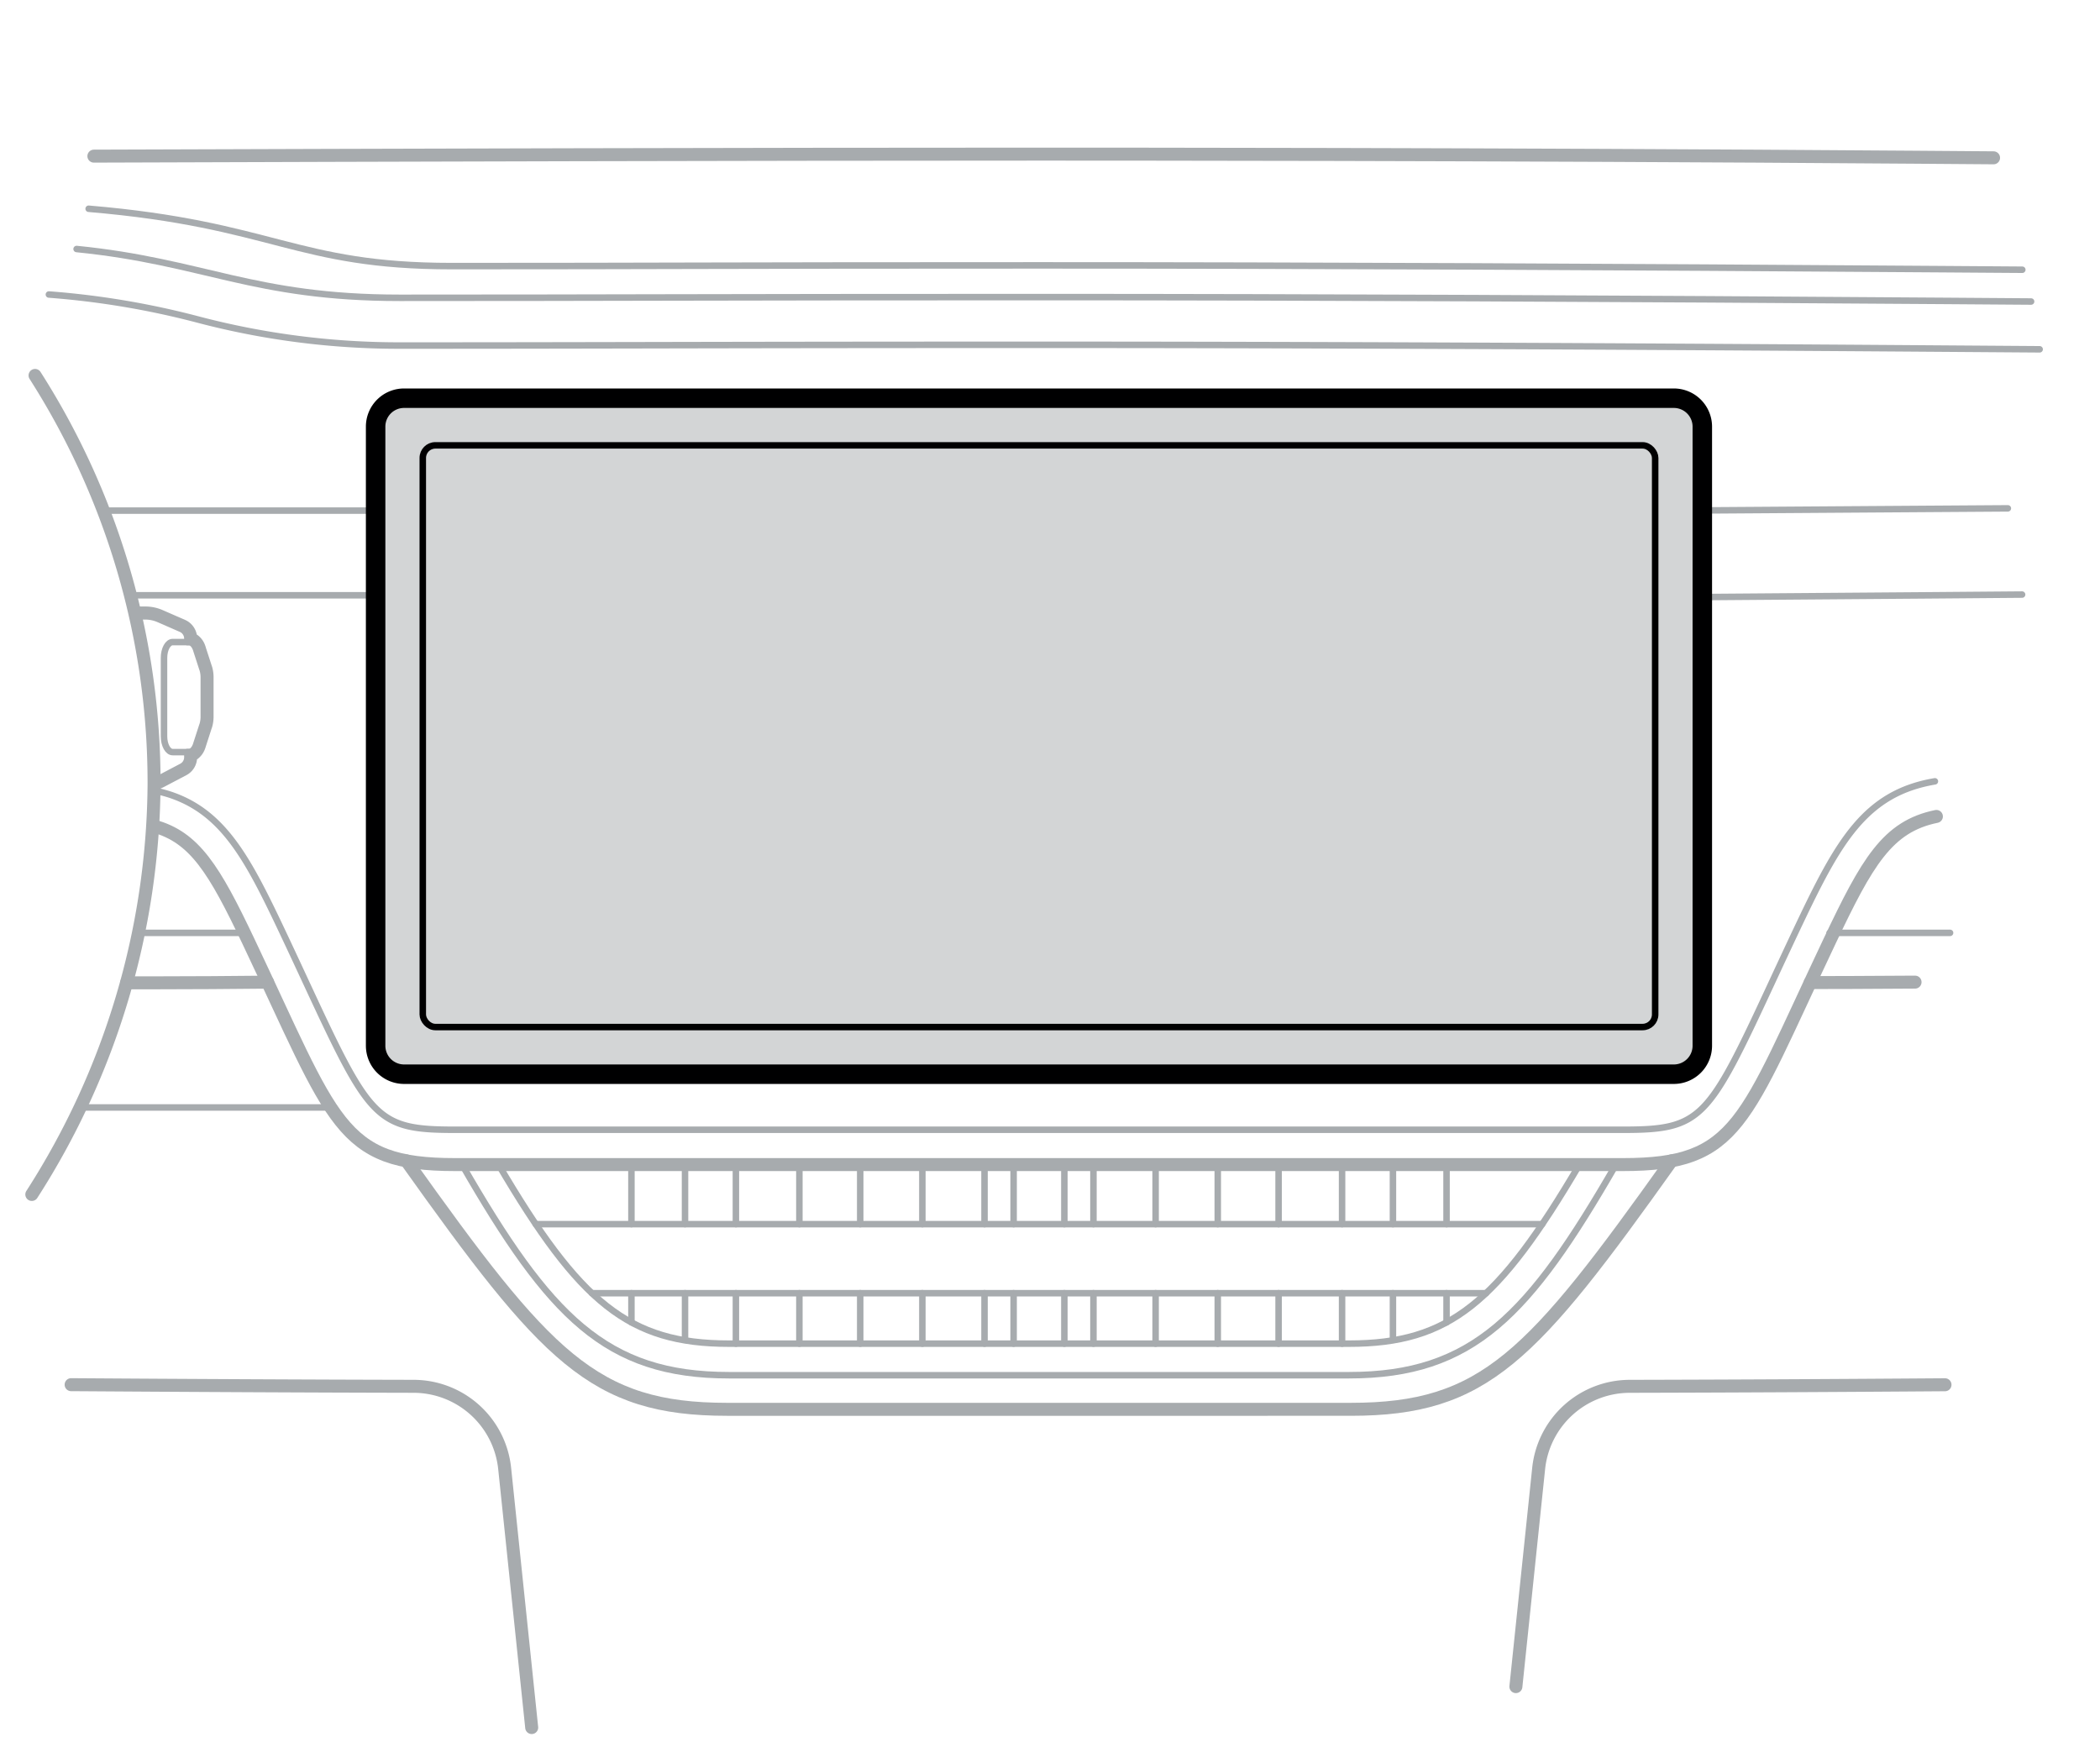 <svg xmlns="http://www.w3.org/2000/svg" width="161.749" height="135.811" viewBox="0 0 161.749 135.811"><g id="below"><path d="M155.749,45.8l-7.284.06c-4.972.041-10.8.086-17.345.133" style="fill:none;stroke:#a7abae;stroke-linecap:round;stroke-linejoin:round;stroke-width:0.5px"/><path d="M131.12,39.319c5.492-.04,10.4-.073,14.649-.1l8.883-.06" style="fill:none;stroke:#a7abae;stroke-linecap:round;stroke-linejoin:round;stroke-width:0.5px"/><path d="M157.1,26.907l-8.039-.058c-26.463-.191-49.654-.288-69.031-.288-13.943,0-22.485.017-30.119.032-6.171.012-11.749.024-19.1.024A60.8,60.8,0,0,1,15.121,24.58,64.094,64.094,0,0,0,3.766,22.686" style="fill:none;stroke:#a7abae;stroke-linecap:round;stroke-linejoin:round;stroke-width:0.5px"/><path d="M5.9,19.181c9.831.983,13.582,3.76,24.9,3.76,16.454,0,24.01-.056,49.223-.056,21.042,0,45.242.115,69.979.295l6.44.047" style="fill:none;stroke:#a7abae;stroke-linecap:round;stroke-linejoin:round;stroke-width:0.5px"/><path d="M155.765,20.778l-6.334-.045c-24.505-.178-48.5-.291-69.405-.291-25.213,0-28.79.056-45.244.056-12.051,0-13.666-3.209-27.954-4.418" style="fill:none;stroke:#a7abae;stroke-linecap:round;stroke-linejoin:round;stroke-width:0.5px"/><line x1="6.134" y1="85.309" x2="25.479" y2="85.309" style="fill:none;stroke:#a7abae;stroke-linecap:round;stroke-linejoin:round;stroke-width:0.5px"/><path d="M128.745,89.421c-10.766,15.12-14.386,19.139-24.7,19.139H56c-10.312,0-13.933-4.024-24.7-19.139" style="fill:none;stroke:#a7abae;stroke-linecap:round;stroke-linejoin:round"/><path d="M121.654,89.708c-6.265,10.65-10.027,13.794-17.744,13.794H56.142c-7.717,0-11.479-3.144-17.744-13.794" style="fill:none;stroke:#a7abae;stroke-linecap:round;stroke-linejoin:round;stroke-width:0.5px"/><path d="M124.467,89.708c-6.682,11.591-11,16.225-20.557,16.225H56.142c-9.485,0-13.813-4.526-20.556-16.225" style="fill:none;stroke:#a7abae;stroke-linecap:round;stroke-linejoin:round;stroke-width:0.5px"/><path d="M11.862,63.639c3.116.853,4.638,3.32,7.268,8.863,6.645,14,7,17.206,15.9,17.206h89.99c8.9,0,9.256-3.2,15.9-17.206,2.887-6.084,4.438-8.837,8.228-9.612" style="fill:none;stroke:#a7abae;stroke-linecap:round;stroke-linejoin:round"/><path d="M11.865,60.9a9.287,9.287,0,0,1,2.072.634c3.457,1.517,5.247,4.83,7.614,9.817.753,1.587,1.425,3.036,2.039,4.358,4.885,10.519,5.4,11.317,11.441,11.317h89.99c6.043,0,6.557-.8,11.441-11.318.614-1.321,1.287-2.77,2.039-4.357,3.076-6.481,5.128-10.254,10.53-11.165" style="fill:none;stroke:#a7abae;stroke-linecap:round;stroke-linejoin:round;stroke-width:0.5px"/><path d="M139.428,75.686c1.093,0,3.867,0,8.076-.033" style="fill:none;stroke:#a7abae;stroke-linecap:round;stroke-linejoin:round"/><path d="M20.61,75.655q-4.368.048-8.746.052-1.056,0-2.112,0" style="fill:none;stroke:#a7abae;stroke-linecap:round;stroke-linejoin:round"/><path d="M116.759,129.92l1.753-16.8a7.06,7.06,0,0,1,7.02-6.331c7.561-.016,15.78-.059,24.278-.121" style="fill:none;stroke:#a7abae;stroke-linecap:round;stroke-linejoin:round"/><path d="M5.479,106.662c9.122.062,18.162.109,26.371.126a7.06,7.06,0,0,1,7.021,6.331l2.082,19.954" style="fill:none;stroke:#a7abae;stroke-linecap:round;stroke-linejoin:round"/><path d="M7.231,12.027c23.857-.081,50.68-.155,72.81-.155,3.436,0,35.075-.007,67.273.237l6.237.047" style="fill:none;stroke:#a7abae;stroke-linecap:round;stroke-linejoin:round"/><line x1="28.932" y1="39.334" x2="7.969" y2="39.334" style="fill:none;stroke:#a7abae;stroke-linecap:round;stroke-linejoin:round;stroke-width:0.5px"/><line x1="28.932" y1="45.853" x2="10.045" y2="45.853" style="fill:none;stroke:#a7abae;stroke-linecap:round;stroke-linejoin:round;stroke-width:0.5px"/><line x1="41.264" y1="94.296" x2="118.789" y2="94.296" style="fill:none;stroke:#a7abae;stroke-linecap:round;stroke-linejoin:round;stroke-width:0.5px"/><line x1="45.589" y1="99.614" x2="114.463" y2="99.614" style="fill:none;stroke:#a7abae;stroke-linecap:round;stroke-linejoin:round;stroke-width:0.5px"/><line x1="78.072" y1="99.614" x2="78.072" y2="103.502" style="fill:none;stroke:#a7abae;stroke-linecap:round;stroke-linejoin:round;stroke-width:0.5px"/><line x1="78.072" y1="89.708" x2="78.072" y2="94.296" style="fill:none;stroke:#a7abae;stroke-linecap:round;stroke-linejoin:round;stroke-width:0.5px"/><line x1="75.831" y1="99.614" x2="75.831" y2="103.502" style="fill:none;stroke:#a7abae;stroke-linecap:round;stroke-linejoin:round;stroke-width:0.5px"/><line x1="75.831" y1="89.708" x2="75.831" y2="94.296" style="fill:none;stroke:#a7abae;stroke-linecap:round;stroke-linejoin:round;stroke-width:0.5px"/><line x1="71.043" y1="99.614" x2="71.043" y2="103.502" style="fill:none;stroke:#a7abae;stroke-linecap:round;stroke-linejoin:round;stroke-width:0.5px"/><line x1="71.043" y1="89.708" x2="71.043" y2="94.296" style="fill:none;stroke:#a7abae;stroke-linecap:round;stroke-linejoin:round;stroke-width:0.5px"/><line x1="66.256" y1="99.614" x2="66.256" y2="103.502" style="fill:none;stroke:#a7abae;stroke-linecap:round;stroke-linejoin:round;stroke-width:0.5px"/><line x1="66.256" y1="89.708" x2="66.256" y2="94.296" style="fill:none;stroke:#a7abae;stroke-linecap:round;stroke-linejoin:round;stroke-width:0.5px"/><line x1="61.571" y1="99.614" x2="61.571" y2="103.502" style="fill:none;stroke:#a7abae;stroke-linecap:round;stroke-linejoin:round;stroke-width:0.5px"/><line x1="61.571" y1="89.708" x2="61.571" y2="94.296" style="fill:none;stroke:#a7abae;stroke-linecap:round;stroke-linejoin:round;stroke-width:0.5px"/><line x1="56.681" y1="99.614" x2="56.681" y2="103.502" style="fill:none;stroke:#a7abae;stroke-linecap:round;stroke-linejoin:round;stroke-width:0.5px"/><line x1="56.681" y1="89.708" x2="56.681" y2="94.296" style="fill:none;stroke:#a7abae;stroke-linecap:round;stroke-linejoin:round;stroke-width:0.5px"/><line x1="52.763" y1="99.614" x2="52.763" y2="103.057" style="fill:none;stroke:#a7abae;stroke-linecap:round;stroke-linejoin:round;stroke-width:0.5px"/><line x1="52.763" y1="89.708" x2="52.763" y2="94.296" style="fill:none;stroke:#a7abae;stroke-linecap:round;stroke-linejoin:round;stroke-width:0.5px"/><line x1="48.635" y1="99.614" x2="48.635" y2="101.864" style="fill:none;stroke:#a7abae;stroke-linecap:round;stroke-linejoin:round;stroke-width:0.5px"/><line x1="48.635" y1="89.708" x2="48.635" y2="94.296" style="fill:none;stroke:#a7abae;stroke-linecap:round;stroke-linejoin:round;stroke-width:0.5px"/><line x1="84.221" y1="99.614" x2="84.221" y2="103.502" style="fill:none;stroke:#a7abae;stroke-linecap:round;stroke-linejoin:round;stroke-width:0.5px"/><line x1="84.221" y1="89.708" x2="84.221" y2="94.296" style="fill:none;stroke:#a7abae;stroke-linecap:round;stroke-linejoin:round;stroke-width:0.5px"/><line x1="89.009" y1="99.614" x2="89.009" y2="103.502" style="fill:none;stroke:#a7abae;stroke-linecap:round;stroke-linejoin:round;stroke-width:0.5px"/><line x1="89.009" y1="89.708" x2="89.009" y2="94.296" style="fill:none;stroke:#a7abae;stroke-linecap:round;stroke-linejoin:round;stroke-width:0.5px"/><line x1="93.796" y1="99.614" x2="93.796" y2="103.502" style="fill:none;stroke:#a7abae;stroke-linecap:round;stroke-linejoin:round;stroke-width:0.5px"/><line x1="93.796" y1="89.708" x2="93.796" y2="94.296" style="fill:none;stroke:#a7abae;stroke-linecap:round;stroke-linejoin:round;stroke-width:0.5px"/><line x1="98.481" y1="99.614" x2="98.481" y2="103.502" style="fill:none;stroke:#a7abae;stroke-linecap:round;stroke-linejoin:round;stroke-width:0.5px"/><line x1="98.481" y1="89.708" x2="98.481" y2="94.296" style="fill:none;stroke:#a7abae;stroke-linecap:round;stroke-linejoin:round;stroke-width:0.5px"/><line x1="103.371" y1="99.614" x2="103.371" y2="103.502" style="fill:none;stroke:#a7abae;stroke-linecap:round;stroke-linejoin:round;stroke-width:0.5px"/><line x1="103.371" y1="89.708" x2="103.371" y2="94.296" style="fill:none;stroke:#a7abae;stroke-linecap:round;stroke-linejoin:round;stroke-width:0.5px"/><line x1="107.289" y1="99.614" x2="107.289" y2="103.057" style="fill:none;stroke:#a7abae;stroke-linecap:round;stroke-linejoin:round;stroke-width:0.5px"/><line x1="107.289" y1="89.708" x2="107.289" y2="94.296" style="fill:none;stroke:#a7abae;stroke-linecap:round;stroke-linejoin:round;stroke-width:0.5px"/><line x1="111.417" y1="99.614" x2="111.417" y2="101.864" style="fill:none;stroke:#a7abae;stroke-linecap:round;stroke-linejoin:round;stroke-width:0.5px"/><line x1="111.417" y1="89.708" x2="111.417" y2="94.296" style="fill:none;stroke:#a7abae;stroke-linecap:round;stroke-linejoin:round;stroke-width:0.5px"/><line x1="81.98" y1="99.614" x2="81.98" y2="103.502" style="fill:none;stroke:#a7abae;stroke-linecap:round;stroke-linejoin:round;stroke-width:0.5px"/><line x1="81.98" y1="89.708" x2="81.98" y2="94.296" style="fill:none;stroke:#a7abae;stroke-linecap:round;stroke-linejoin:round;stroke-width:0.5px"/><line x1="10.692" y1="71.858" x2="18.823" y2="71.858" style="fill:none;stroke:#a7abae;stroke-linecap:round;stroke-linejoin:round;stroke-width:0.5px"/><line x1="140.922" y1="71.858" x2="150.202" y2="71.858" style="fill:none;stroke:#a7abae;stroke-linecap:round;stroke-linejoin:round;stroke-width:0.5px"/></g><g id="illustration"><path d="M28.932,80.553a2.193,2.193,0,0,0,2.193,2.193h97.8a2.193,2.193,0,0,0,2.193-2.193V32.867a2.193,2.193,0,0,0-2.193-2.193H31.121a2.189,2.189,0,0,0-2.189,2.189Z" style="fill:#d3d5d6;stroke:#000001;stroke-miterlimit:10;stroke-width:1.5px"/><rect x="32.564" y="34.306" width="94.923" height="44.807" rx="0.969" style="fill:none;stroke:#000001;stroke-miterlimit:10;stroke-width:0.5px"/></g><g id="above"><g id="Offset_Group" data-name="Offset Group"><path d="M11.834,60.654a3.2,3.2,0,0,0,.7-.267l1.7-.894a1.3,1.3,0,0,0,.508-.476,1.337,1.337,0,0,0,.191-.671,1.1,1.1,0,0,0,.137-.081,1.471,1.471,0,0,0,.508-.728l.006-.015a.71.71,0,0,0,.022-.072s.454-1.4.444-1.377c.018-.045.032-.088.05-.144a2.655,2.655,0,0,0,.1-.717v-3.03a2.671,2.671,0,0,0-.1-.736c-.012-.038-.027-.081-.034-.1,0,0-.453-1.4-.442-1.359a.946.946,0,0,0-.035-.118l-.015-.045a1.441,1.441,0,0,0-.5-.7.909.909,0,0,0-.146-.084,1.312,1.312,0,0,0-.209-.583,1.285,1.285,0,0,0-.564-.477l-1.723-.753a3.093,3.093,0,0,0-1.244-.259h-.755" style="fill:none;stroke:#a7abae;stroke-linecap:round;stroke-linejoin:round;stroke-width:0.5px"/><path d="M11.774,60.411a2.914,2.914,0,0,0,.645-.245l1.7-.895a1.033,1.033,0,0,0,.41-.384,1.073,1.073,0,0,0,.155-.556V58.17a.692.692,0,0,0,.244-.11,1.221,1.221,0,0,0,.412-.594l.009-.027a.488.488,0,0,0,.02-.066s.454-1.4.449-1.39c.015-.039.028-.077.042-.122a2.362,2.362,0,0,0,.089-.649v-3.03a2.417,2.417,0,0,0-.091-.659c-.012-.036-.025-.073-.035-.1,0,0-.454-1.4-.448-1.38a.584.584,0,0,0-.027-.091l-.014-.042a1.189,1.189,0,0,0-.405-.577.7.7,0,0,0-.245-.11v-.037a1.066,1.066,0,0,0-.176-.588,1.045,1.045,0,0,0-.455-.385l-1.723-.753a2.861,2.861,0,0,0-1.144-.238h-.755" style="fill:none;stroke:#a7abae;stroke-linecap:round;stroke-linejoin:round;stroke-width:0.5px"/></g><path d="M11.713,60.168a2.588,2.588,0,0,0,.59-.224l1.7-.894a.808.808,0,0,0,.43-.719v-.4h.115c.23,0,.432-.214.551-.539.009-.032.023-.065.031-.1l.454-1.4c.013-.033.024-.065.035-.1a2.147,2.147,0,0,0,.079-.581v-3.03a2.153,2.153,0,0,0-.079-.581c-.011-.034-.022-.067-.035-.1l-.454-1.4c-.008-.036-.022-.068-.031-.1-.119-.324-.321-.537-.551-.537h-.115v-.273a.81.81,0,0,0-.481-.744l-1.724-.753a2.607,2.607,0,0,0-1.043-.217h-.755" style="fill:none;stroke:#a7abae;stroke-linecap:round;stroke-linejoin:round;stroke-width:0.5px"/><path d="M14.552,57.935H13.3c-.368,0-.667-.547-.667-1.218v-6.04c0-.671.3-1.218.667-1.218h1.257" style="fill:none;stroke:#a7abae;stroke-linecap:round;stroke-linejoin:round;stroke-width:0.5px"/><path d="M2.451,92.009a59.1,59.1,0,0,0,9.415-31.543A58.267,58.267,0,0,0,2.7,28.92" style="fill:none;stroke:#a7abae;stroke-linecap:round;stroke-linejoin:round"/></g></svg>